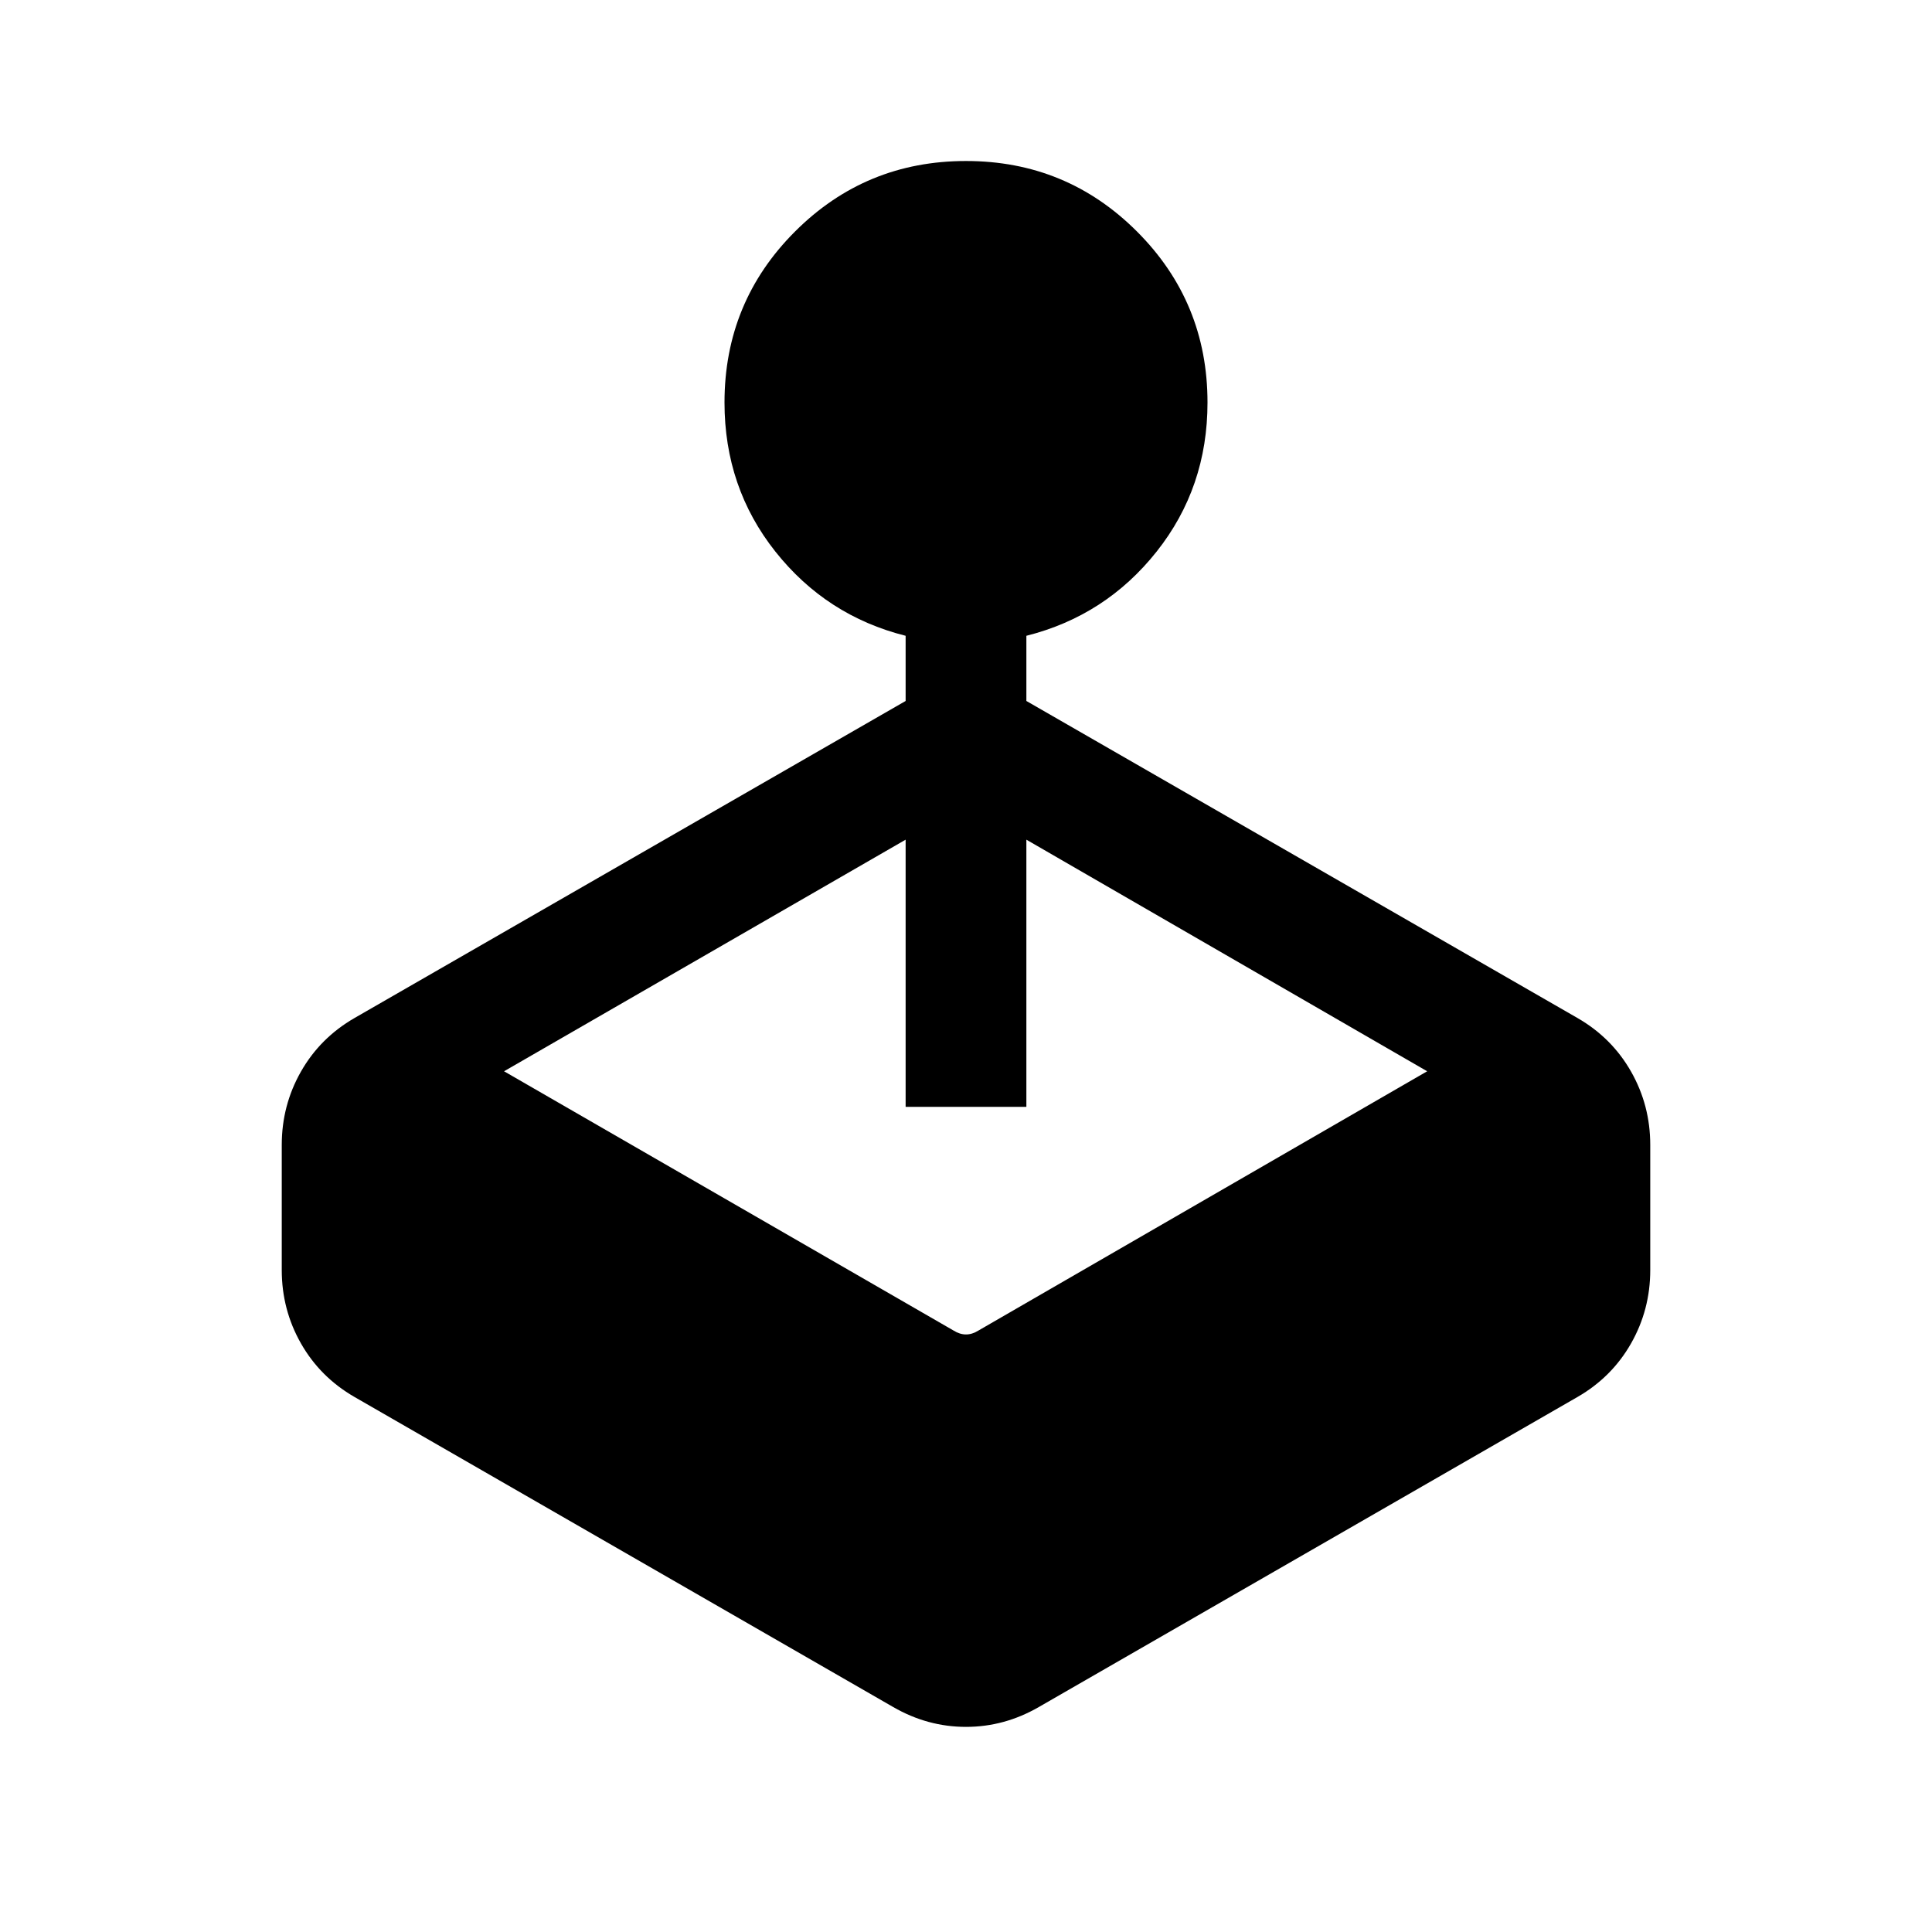 <svg xmlns="http://www.w3.org/2000/svg" height="24" viewBox="0 -960 960 960" width="24"><path d="M450.001-611.691v-32.386q-39.385-9.923-64.692-41.807-25.308-31.884-25.308-74.115 0-49.922 35.038-84.96 35.039-35.038 84.961-35.038t84.961 35.038q35.038 35.038 35.038 84.96 0 42.231-25.308 74.115-25.307 31.884-64.692 41.807v32.386l273.846 157.538q17.077 9.846 26.615 26.615 9.539 16.769 9.539 36.462v62.152q0 19.693-9.539 36.462-9.538 16.769-26.615 26.615L516.154-111.771q-17.077 9.846-36.154 9.846t-36.154-9.846L176.155-265.847q-17.077-9.846-26.615-26.615-9.539-16.769-9.539-36.462v-62.152q0-19.693 9.539-36.462 9.538-16.769 26.615-26.615l273.846-157.538Zm0 201.69V-542.77L250.46-427.691l223.386 128.846q3.077 1.924 6.154 1.924t6.154-1.924l223.001-128.846L509.999-542.77v132.769h-59.998Z"/></svg>
